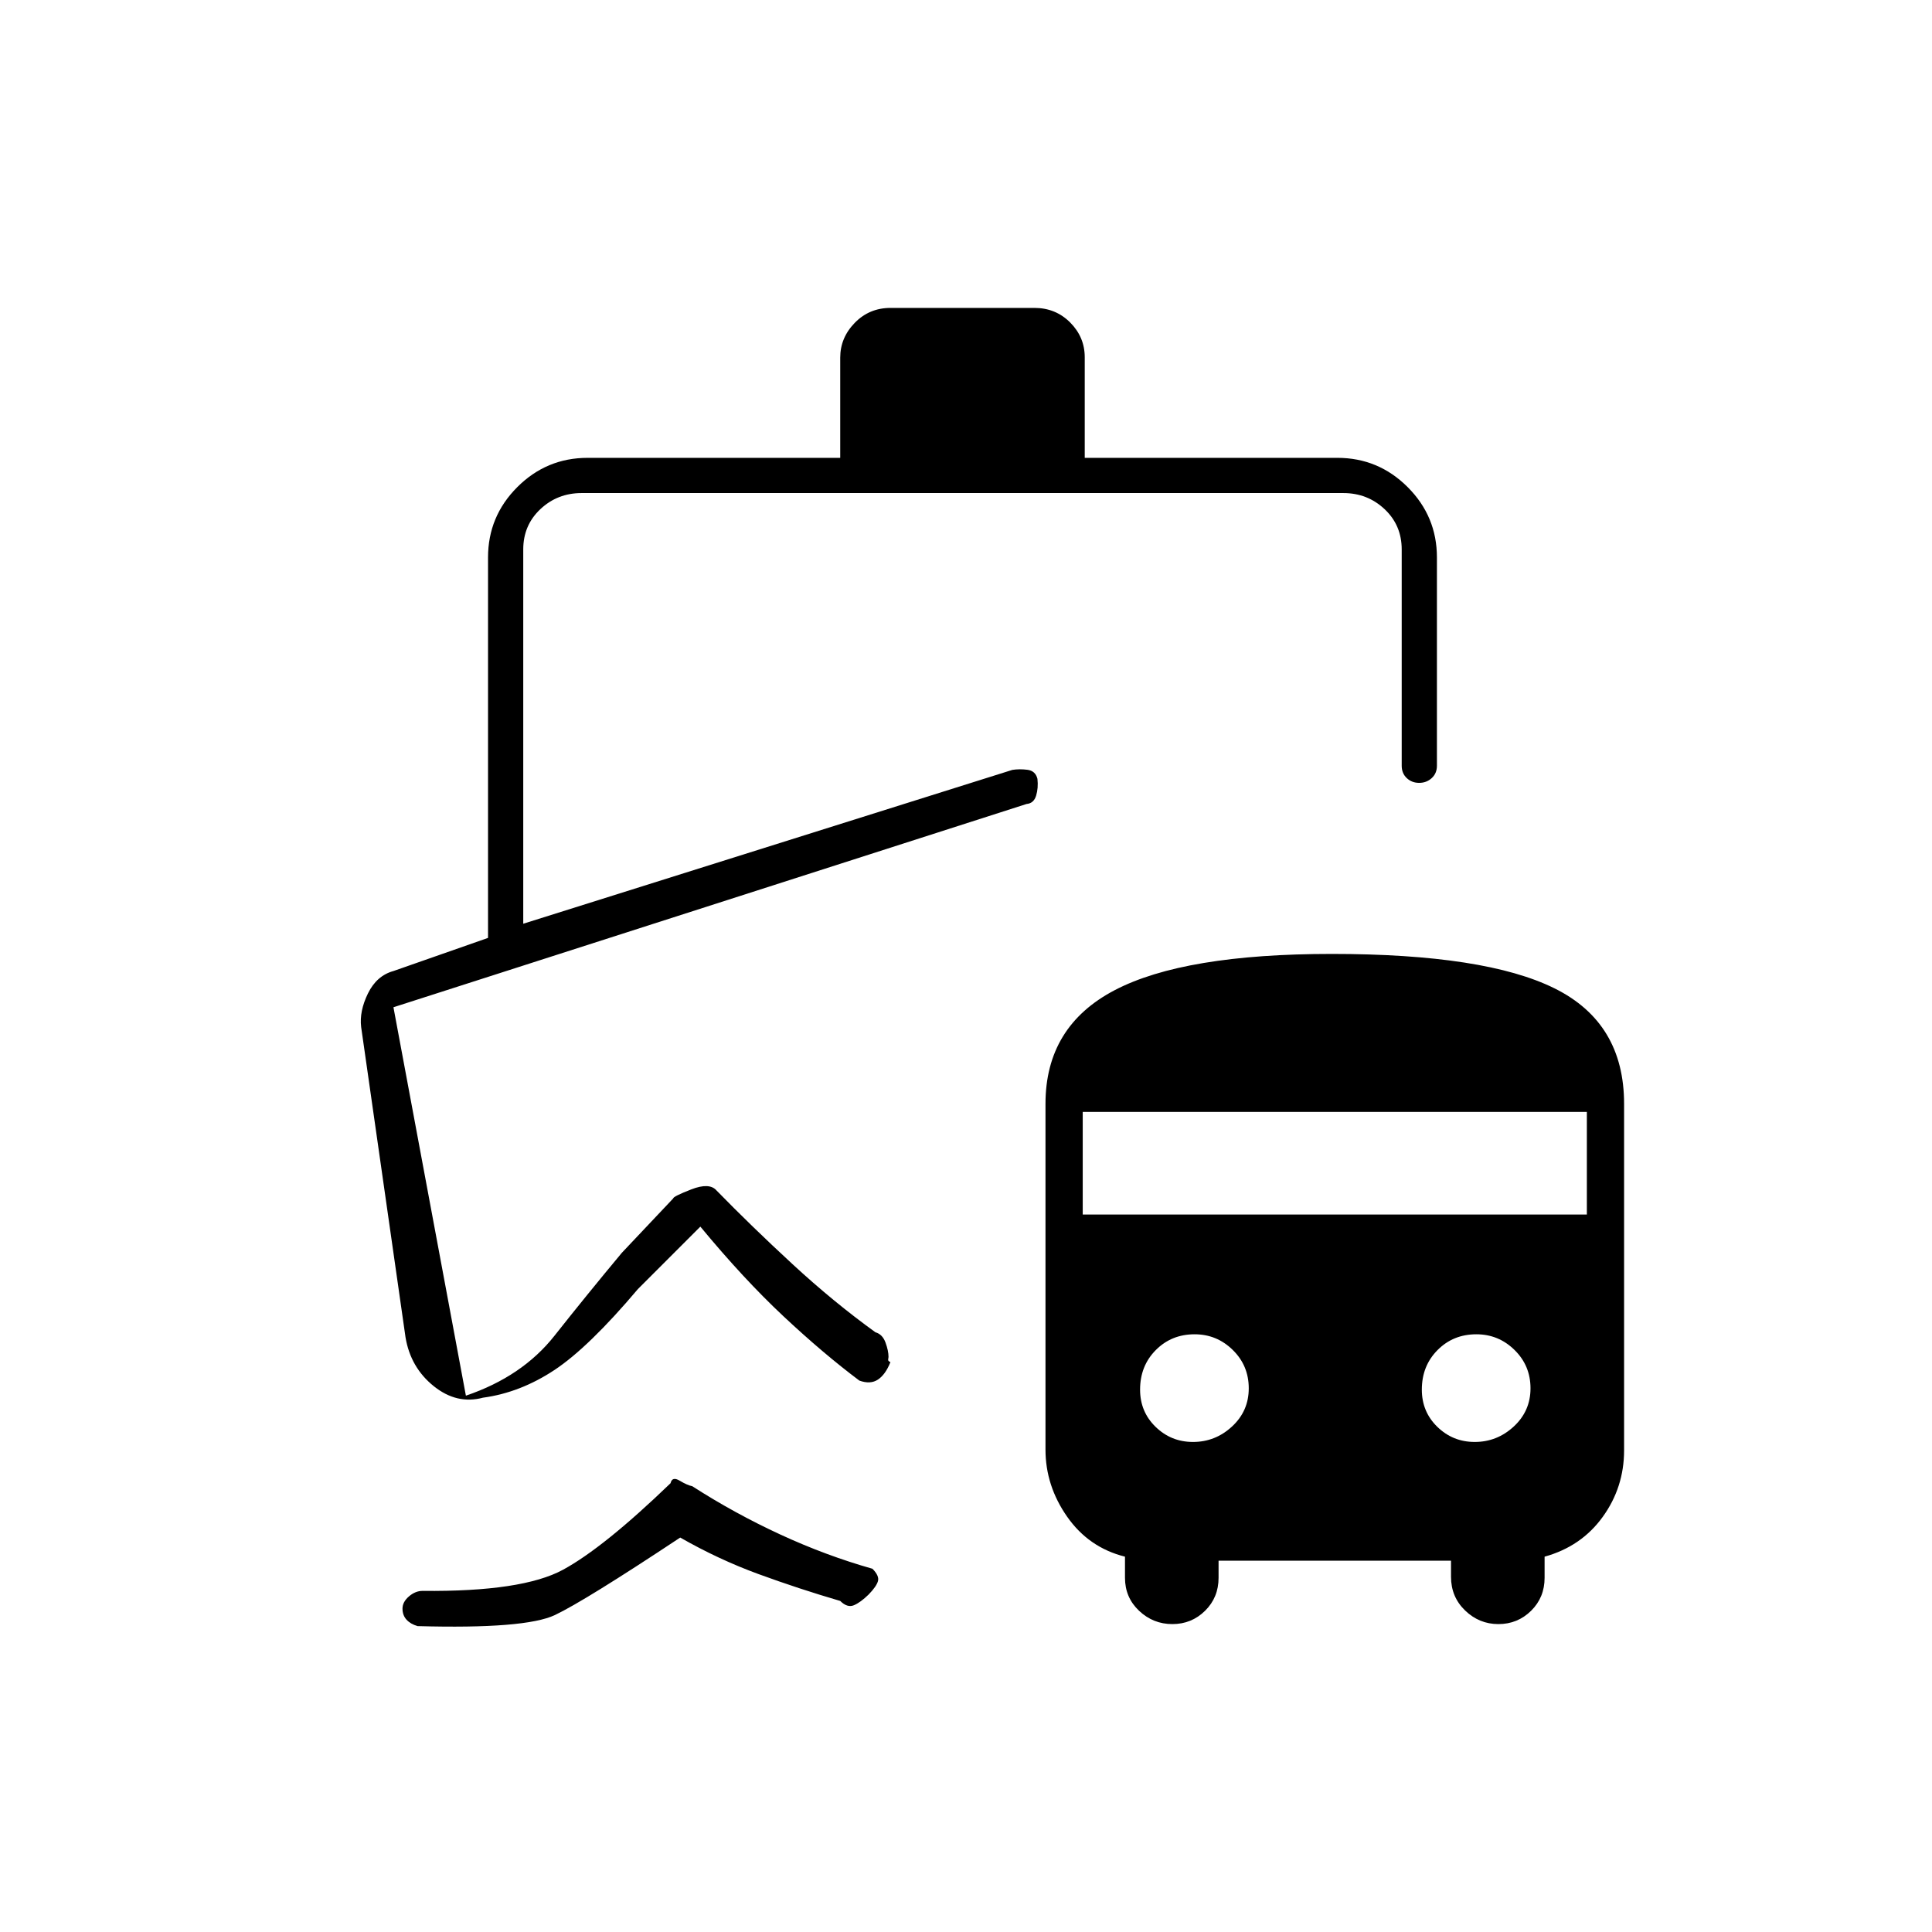 <svg xmlns="http://www.w3.org/2000/svg" height="20" viewBox="0 -960 960 960" width="20"><path d="M207.5-152q-3.5-1-5.5-3.19t-2-5.5q0-3.31 3.2-6.06 3.2-2.75 6.8-2.75 49.5.5 69.75-10.5t53.44-43q.81-3.5 4.56-1.25 3.75 2.25 6.25 2.75 21 13.5 43.75 24t45.75 17q3.5 3.5 2.75 6.16t-4.63 6.64q-4.07 3.98-7.33 5.34-3.26 1.36-6.79-2.14-20.5-6-40.5-13.31-20-7.32-39-18.19-47.5 31.5-62.25 38.5T207.5-152Zm235-655H514q10.55 0 17.78 7.26 7.22 7.27 7.22 17.24v50h125.5q20.42 0 34.96 14.54T714-683v103.5q0 3.75-2.57 6.12-2.58 2.38-6.25 2.38-3.68 0-6.18-2.38-2.5-2.37-2.5-6.12V-687q0-12-8.5-20t-20.5-8H289q-12 0-20.5 8t-8.5 20v186l243.02-76.44q3.48-.56 7.48-.06t5 4.5q.5 4.55-.66 8.36-1.16 3.82-4.76 4.14l-314.58 101 36 193q28-9.5 44-29.75T309-337.5l25.5-27q0-1 9-4.5t12.5.5q17.27 17.71 37.71 36.57Q414.14-313.06 435-298q3.5 1 5 5.1 1.5 4.09 1.5 7.15 0 .42-.17 1.24-.18.83 1.12 1.33-2.45 6.18-6.2 8.68t-9.25.5q-18-13.5-37.75-32T348-350.5l-31 31q-24.5 29-41.5 40.25T240-265.5q-13 3.5-24.5-5.75t-14-24.25l-22.05-154.19q-.95-7.81 3.38-16.67 4.34-8.85 12.67-11.14l47-16.46V-683q0-20.42 14.54-34.96T292-732.5h125.5v-49.79q0-9.88 7.23-17.3 7.22-7.41 17.77-7.41Zm163 622.5v8.5q0 9.77-6.71 16.39-6.71 6.61-16.25 6.61T566-159.61q-7-6.62-7-16.39v-10.5q-18-4.5-28.75-19.87-10.75-15.37-10.75-33.33v-171.8q0-38.52 34.43-56.51Q588.36-486 661.77-486q76.23 0 110.73 17.14Q807-451.73 807-411.5v172.15q0 18.41-10.64 33.11-10.63 14.7-28.86 19.74v10.5q0 9.77-6.71 16.39-6.71 6.61-16.25 6.61T728-159.76q-7-6.75-7-16.74v-8H605.5Zm-12.73-59q11.13 0 19.43-7.69 8.3-7.68 8.3-18.96 0-11.28-7.94-19.06-7.93-7.79-18.96-7.79-11.53 0-19.31 7.86-7.79 7.85-7.79 19.64 0 11 7.71 18.5t18.56 7.5Zm140 0q11.13 0 19.43-7.69 8.3-7.68 8.3-18.96 0-11.28-7.94-19.06-7.93-7.79-18.96-7.79-11.53 0-19.31 7.86-7.79 7.85-7.79 19.64 0 11 7.71 18.5t18.56 7.5ZM538-356.5h250.5v-51H538v51Zm-28-204Z"/></svg>